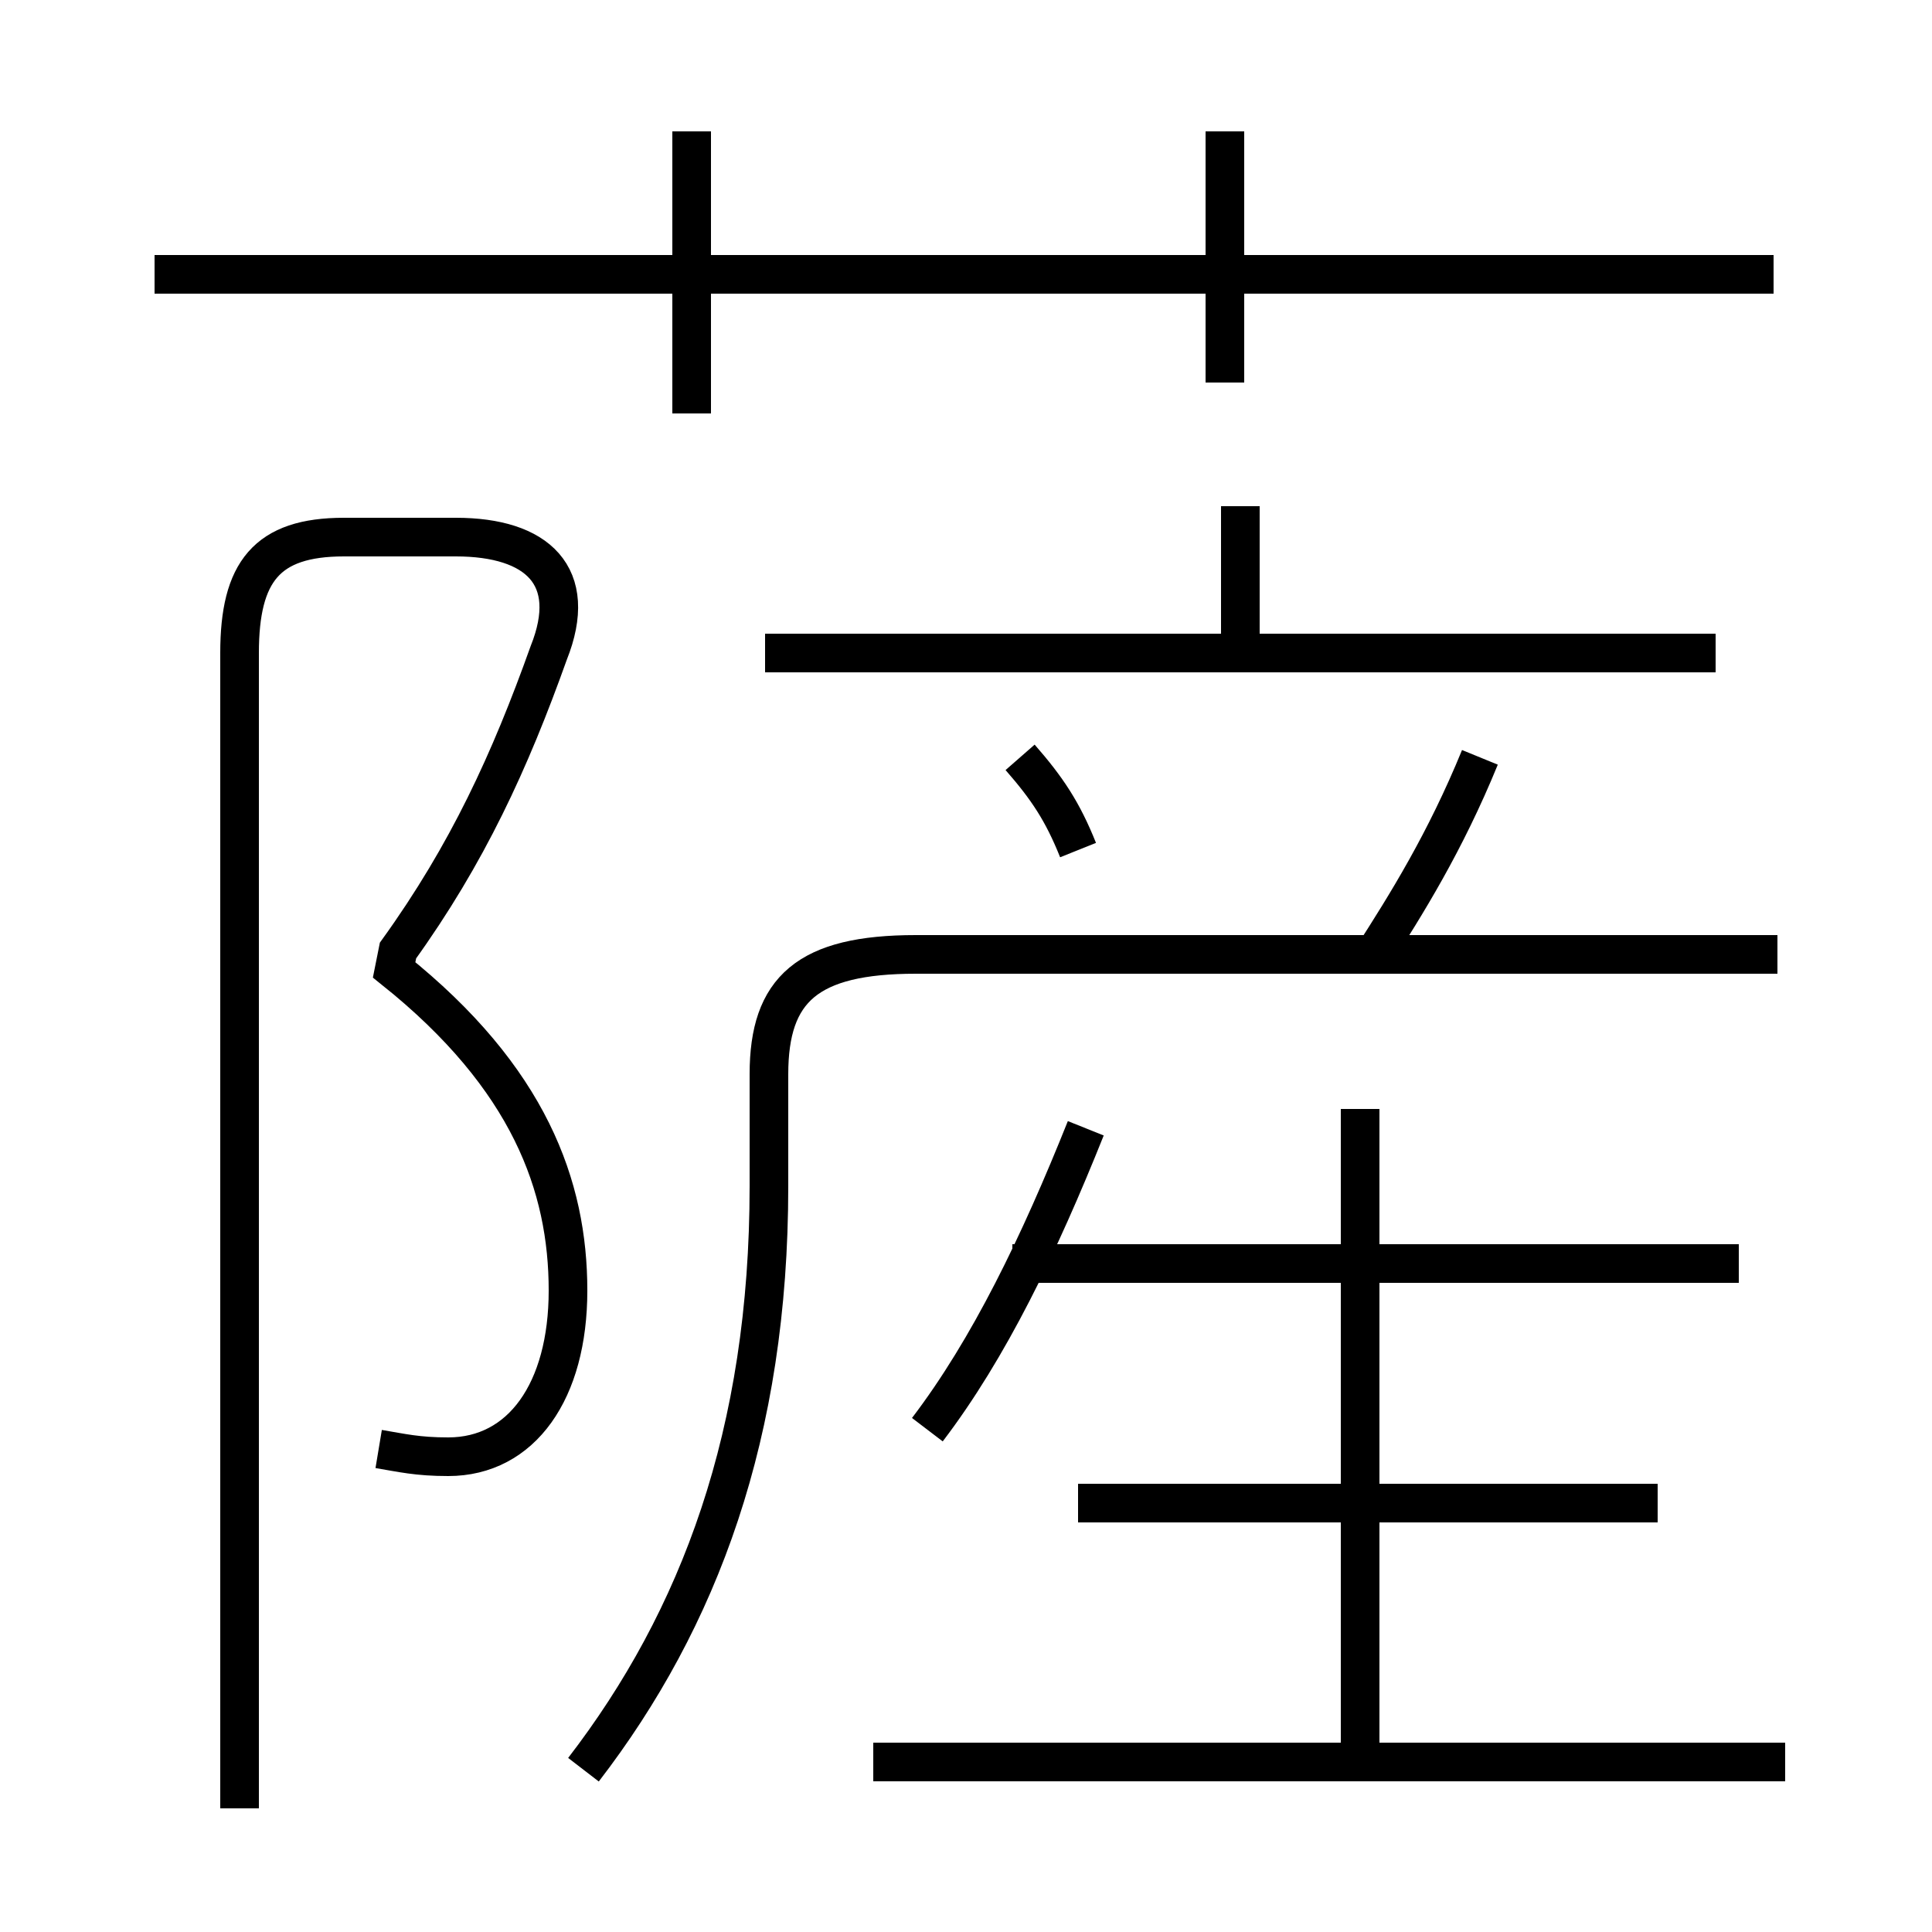 <?xml version='1.0' encoding='utf8'?>
<svg viewBox="0.0 -6.0 50.0 50.0" version="1.1" xmlns="http://www.w3.org/2000/svg">
<rect x="0.0" y="-6.0" width="50.0" height="50.0" fill="#808080" stroke="none"/>
<rect x="-1000" y="-1000" width="2000" height="2000" stroke="white" fill="white"/>
<g style="fill:white;stroke:#000000;  stroke-width:1">
<path d="M 15.1 1.8 C 18.1 -2.1 19.9 -6.9 19.9 -13.3 L 19.9 -16.2 C 19.9 -18.4 20.9 -19.3 23.7 -19.3 L 46.0 -19.3 M 9.8 -6.5 C 10.4 -6.4 10.8 -6.3 11.6 -6.3 C 13.5 -6.3 14.7 -8.0 14.7 -10.6 C 14.7 -13.3 13.7 -16.1 10.2 -18.9 L 10.3 -19.4 C 12.1 -21.9 13.2 -24.3 14.2 -27.1 C 15.0 -29.1 13.9 -30.1 11.8 -30.1 L 8.9 -30.1 C 6.9 -30.1 6.2 -29.2 6.2 -27.1 L 6.2 2.8 M 46.2 1.6 L 22.6 1.6 M 24.0 -7.0 C 25.6 -9.1 26.9 -11.8 28.1 -14.8 M 42.9 -5.1 L 27.9 -5.1 M 35.2 1.4 L 35.2 -15.3 M 45.0 -11.3 L 26.2 -11.3 M 27.9 -22.0 C 27.5 -23.0 27.1 -23.6 26.4 -24.4 M 17.9 -33.3 L 17.9 -40.6 M 44.4 -27.1 L 19.8 -27.1 M 35.5 -19.2 C 36.4 -20.6 37.4 -22.2 38.3 -24.4 M 45.9 -36.9 L 4.0 -36.9 M 32.1 -27.4 L 32.1 -30.9 M 31.7 -34.1 L 31.7 -40.6" transform="translate(0.0 38.0)" />
</g>
</svg>